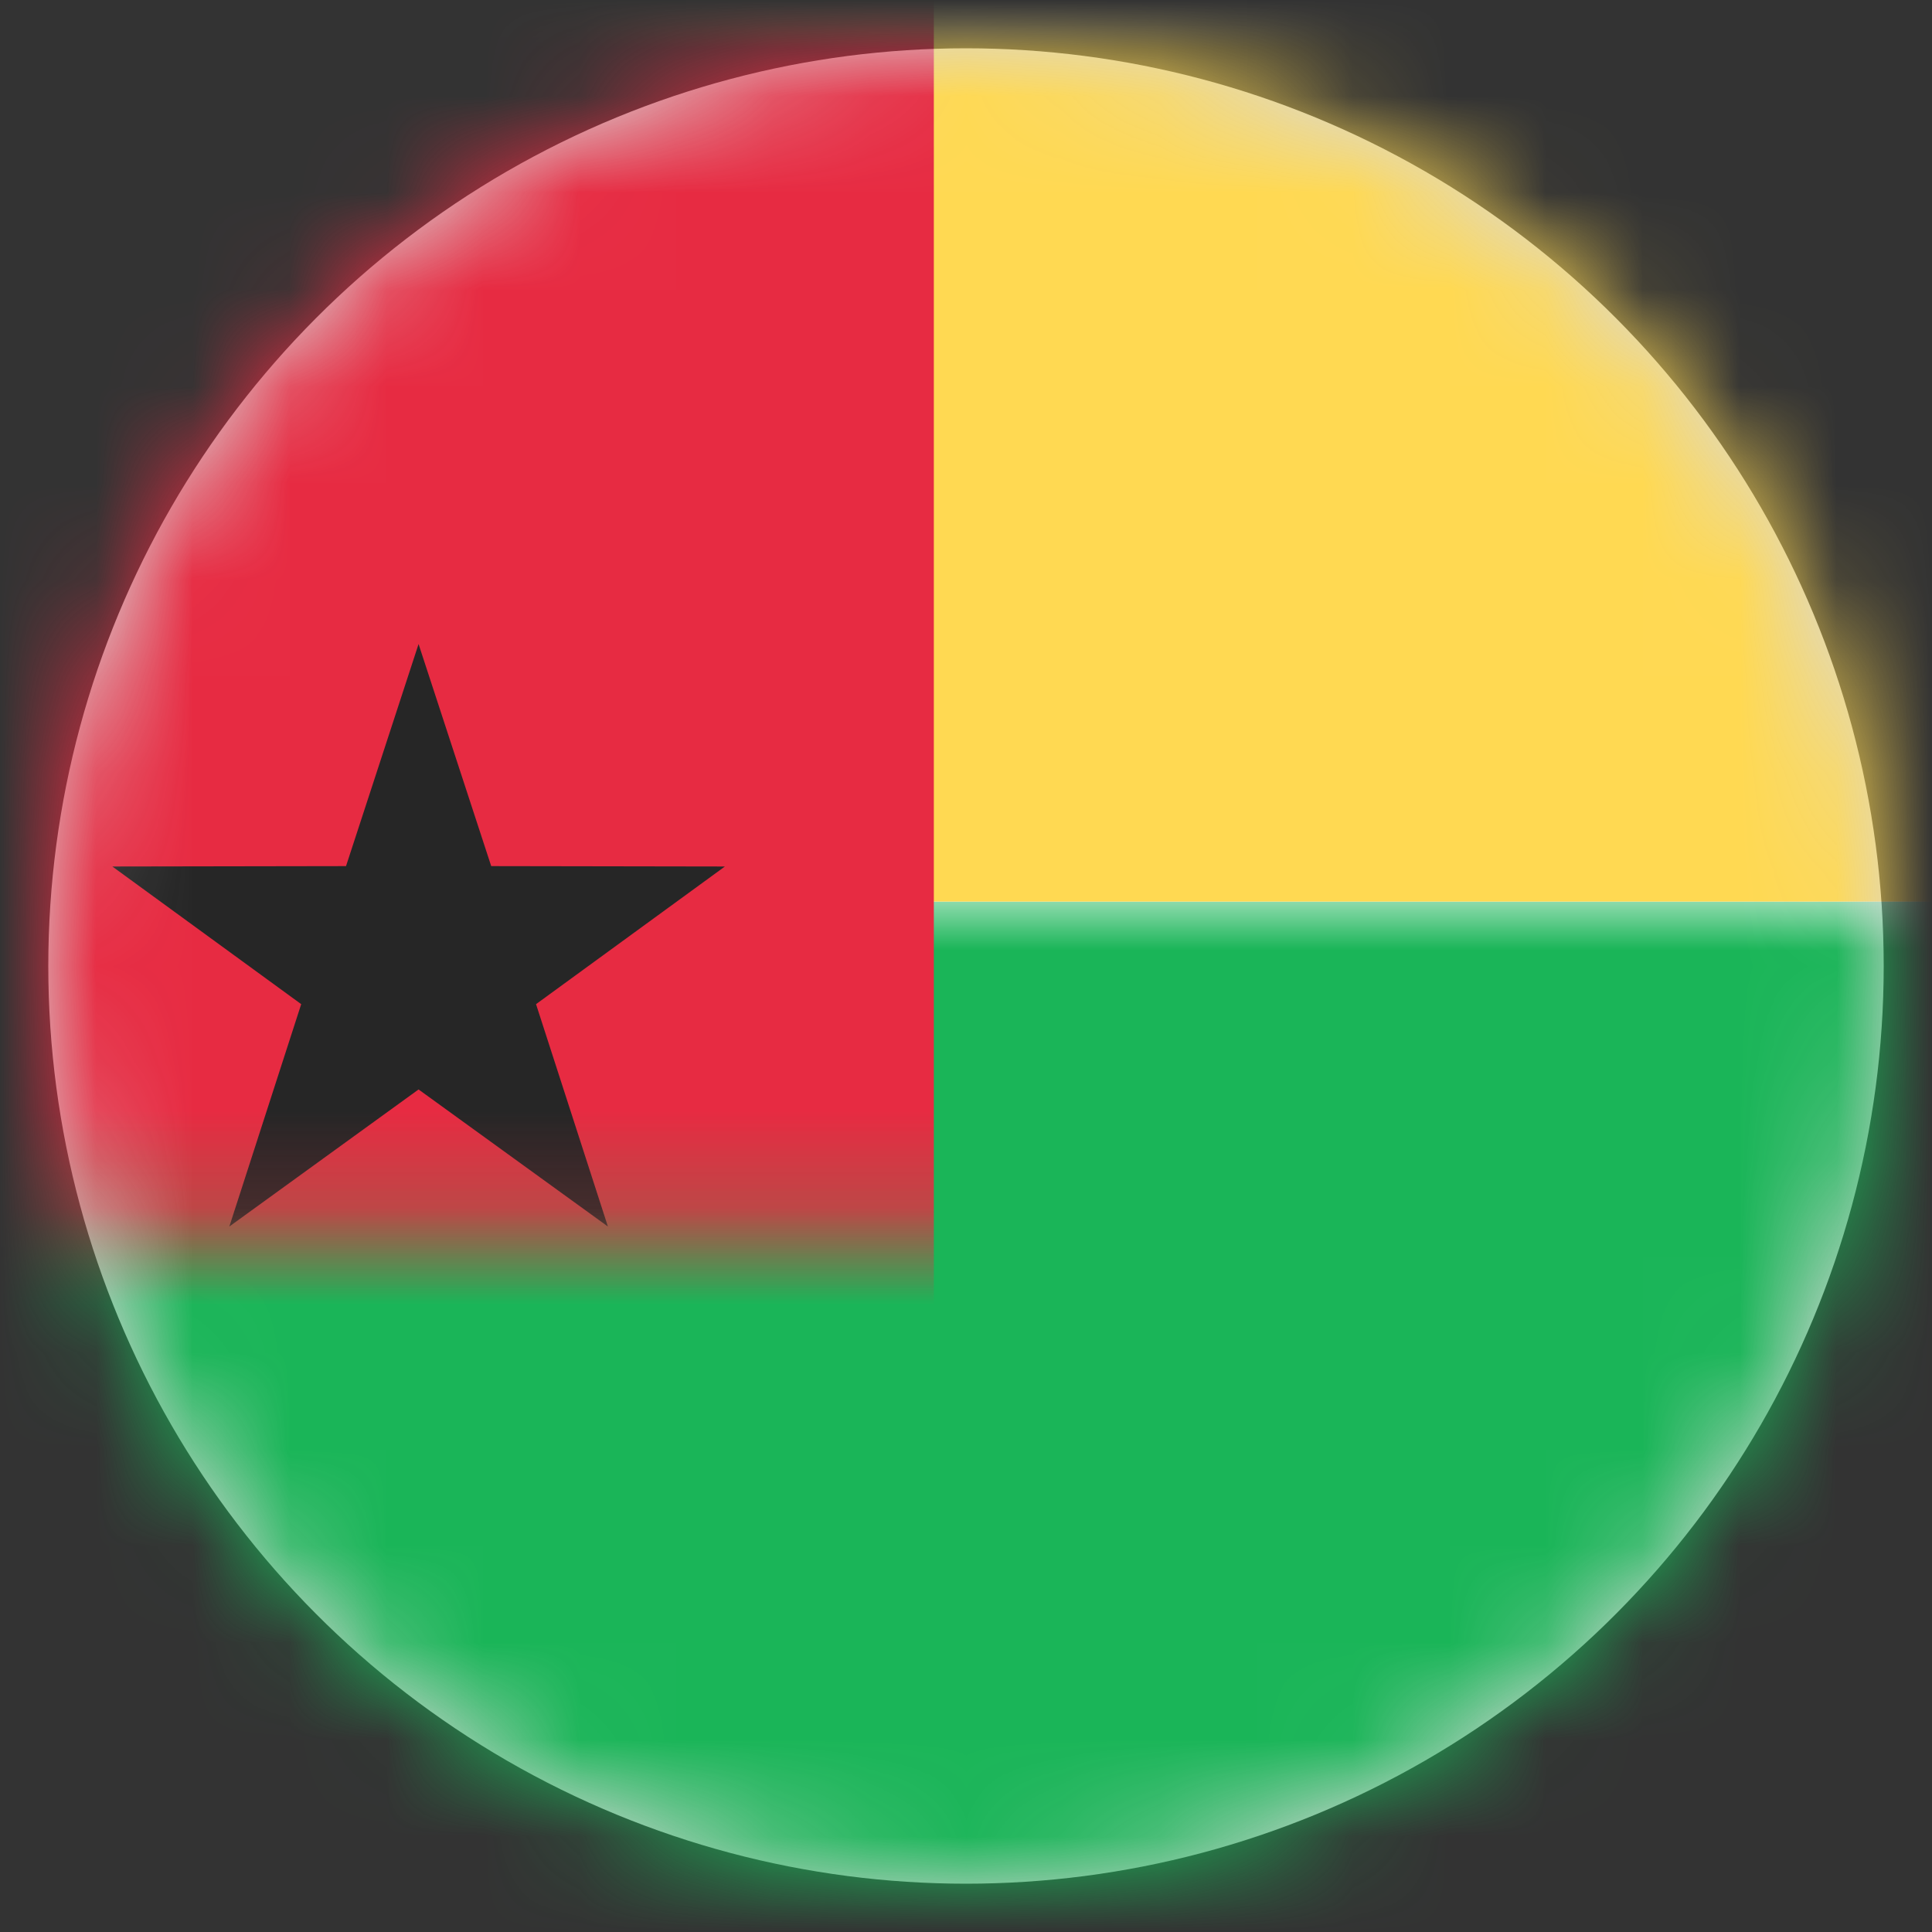 <?xml version="1.0" encoding="UTF-8"?>
<svg width="20px" height="20px" viewBox="0 0 20 20" version="1.1" xmlns="http://www.w3.org/2000/svg" xmlns:xlink="http://www.w3.org/1999/xlink">
    <rect x="0" y="0" width="20" height="20" fill="#333333" stroke="none"/>
    <title>GW</title>
    <defs>
        <circle id="path-1" cx="9.5" cy="9.5" r="9.5"></circle>
        <rect id="path-3" x="0" y="0" width="28" height="20" rx="2"></rect>
    </defs>
    <g id="Welcome" stroke="none" stroke-width="1" fill="none" fill-rule="evenodd">
        <g id="Assets-3---Drapeaux" transform="translate(-187, -325)">
            <g id="GW" transform="translate(187.5, 325.5)">
                <mask id="mask-2" fill="white">
                    <use xlink:href="#path-1"></use>
                </mask>
                <use id="Mask" fill="#D8D8D8" xlink:href="#path-1"></use>
                <g mask="url(#mask-2)">
                    <g transform="translate(-1.5, -0.5)">
                        <mask id="mask-4" fill="white">
                            <use xlink:href="#path-3"></use>
                        </mask>
                        <use id="Mask" stroke="none" fill="#FFFFFF" fill-rule="evenodd" xlink:href="#path-3"></use>
                        <rect id="Rectangle-2" stroke="none" fill="#1AB558" fill-rule="evenodd" mask="url(#mask-4)" x="0" y="9.333" width="28" height="10.667"></rect>
                        <rect id="Rectangle-2" stroke="none" fill="#FFD952" fill-rule="evenodd" mask="url(#mask-4)" x="0" y="0" width="28" height="9.333"></rect>
                        <rect id="Rectangle-2" stroke="none" fill="#E72B42" fill-rule="evenodd" mask="url(#mask-4)" x="0" y="0" width="10.667" height="20"></rect>
                        <polygon id="Star-53" stroke="none" fill="#262626" fill-rule="evenodd" mask="url(#mask-4)" points="5.333 11.278 3.374 12.697 4.118 10.395 2.163 8.97 4.582 8.966 5.333 6.667 6.085 8.966 8.504 8.97 6.549 10.395 7.293 12.697"></polygon>
                    </g>
                </g>
            </g>
        </g>
    </g>
</svg>